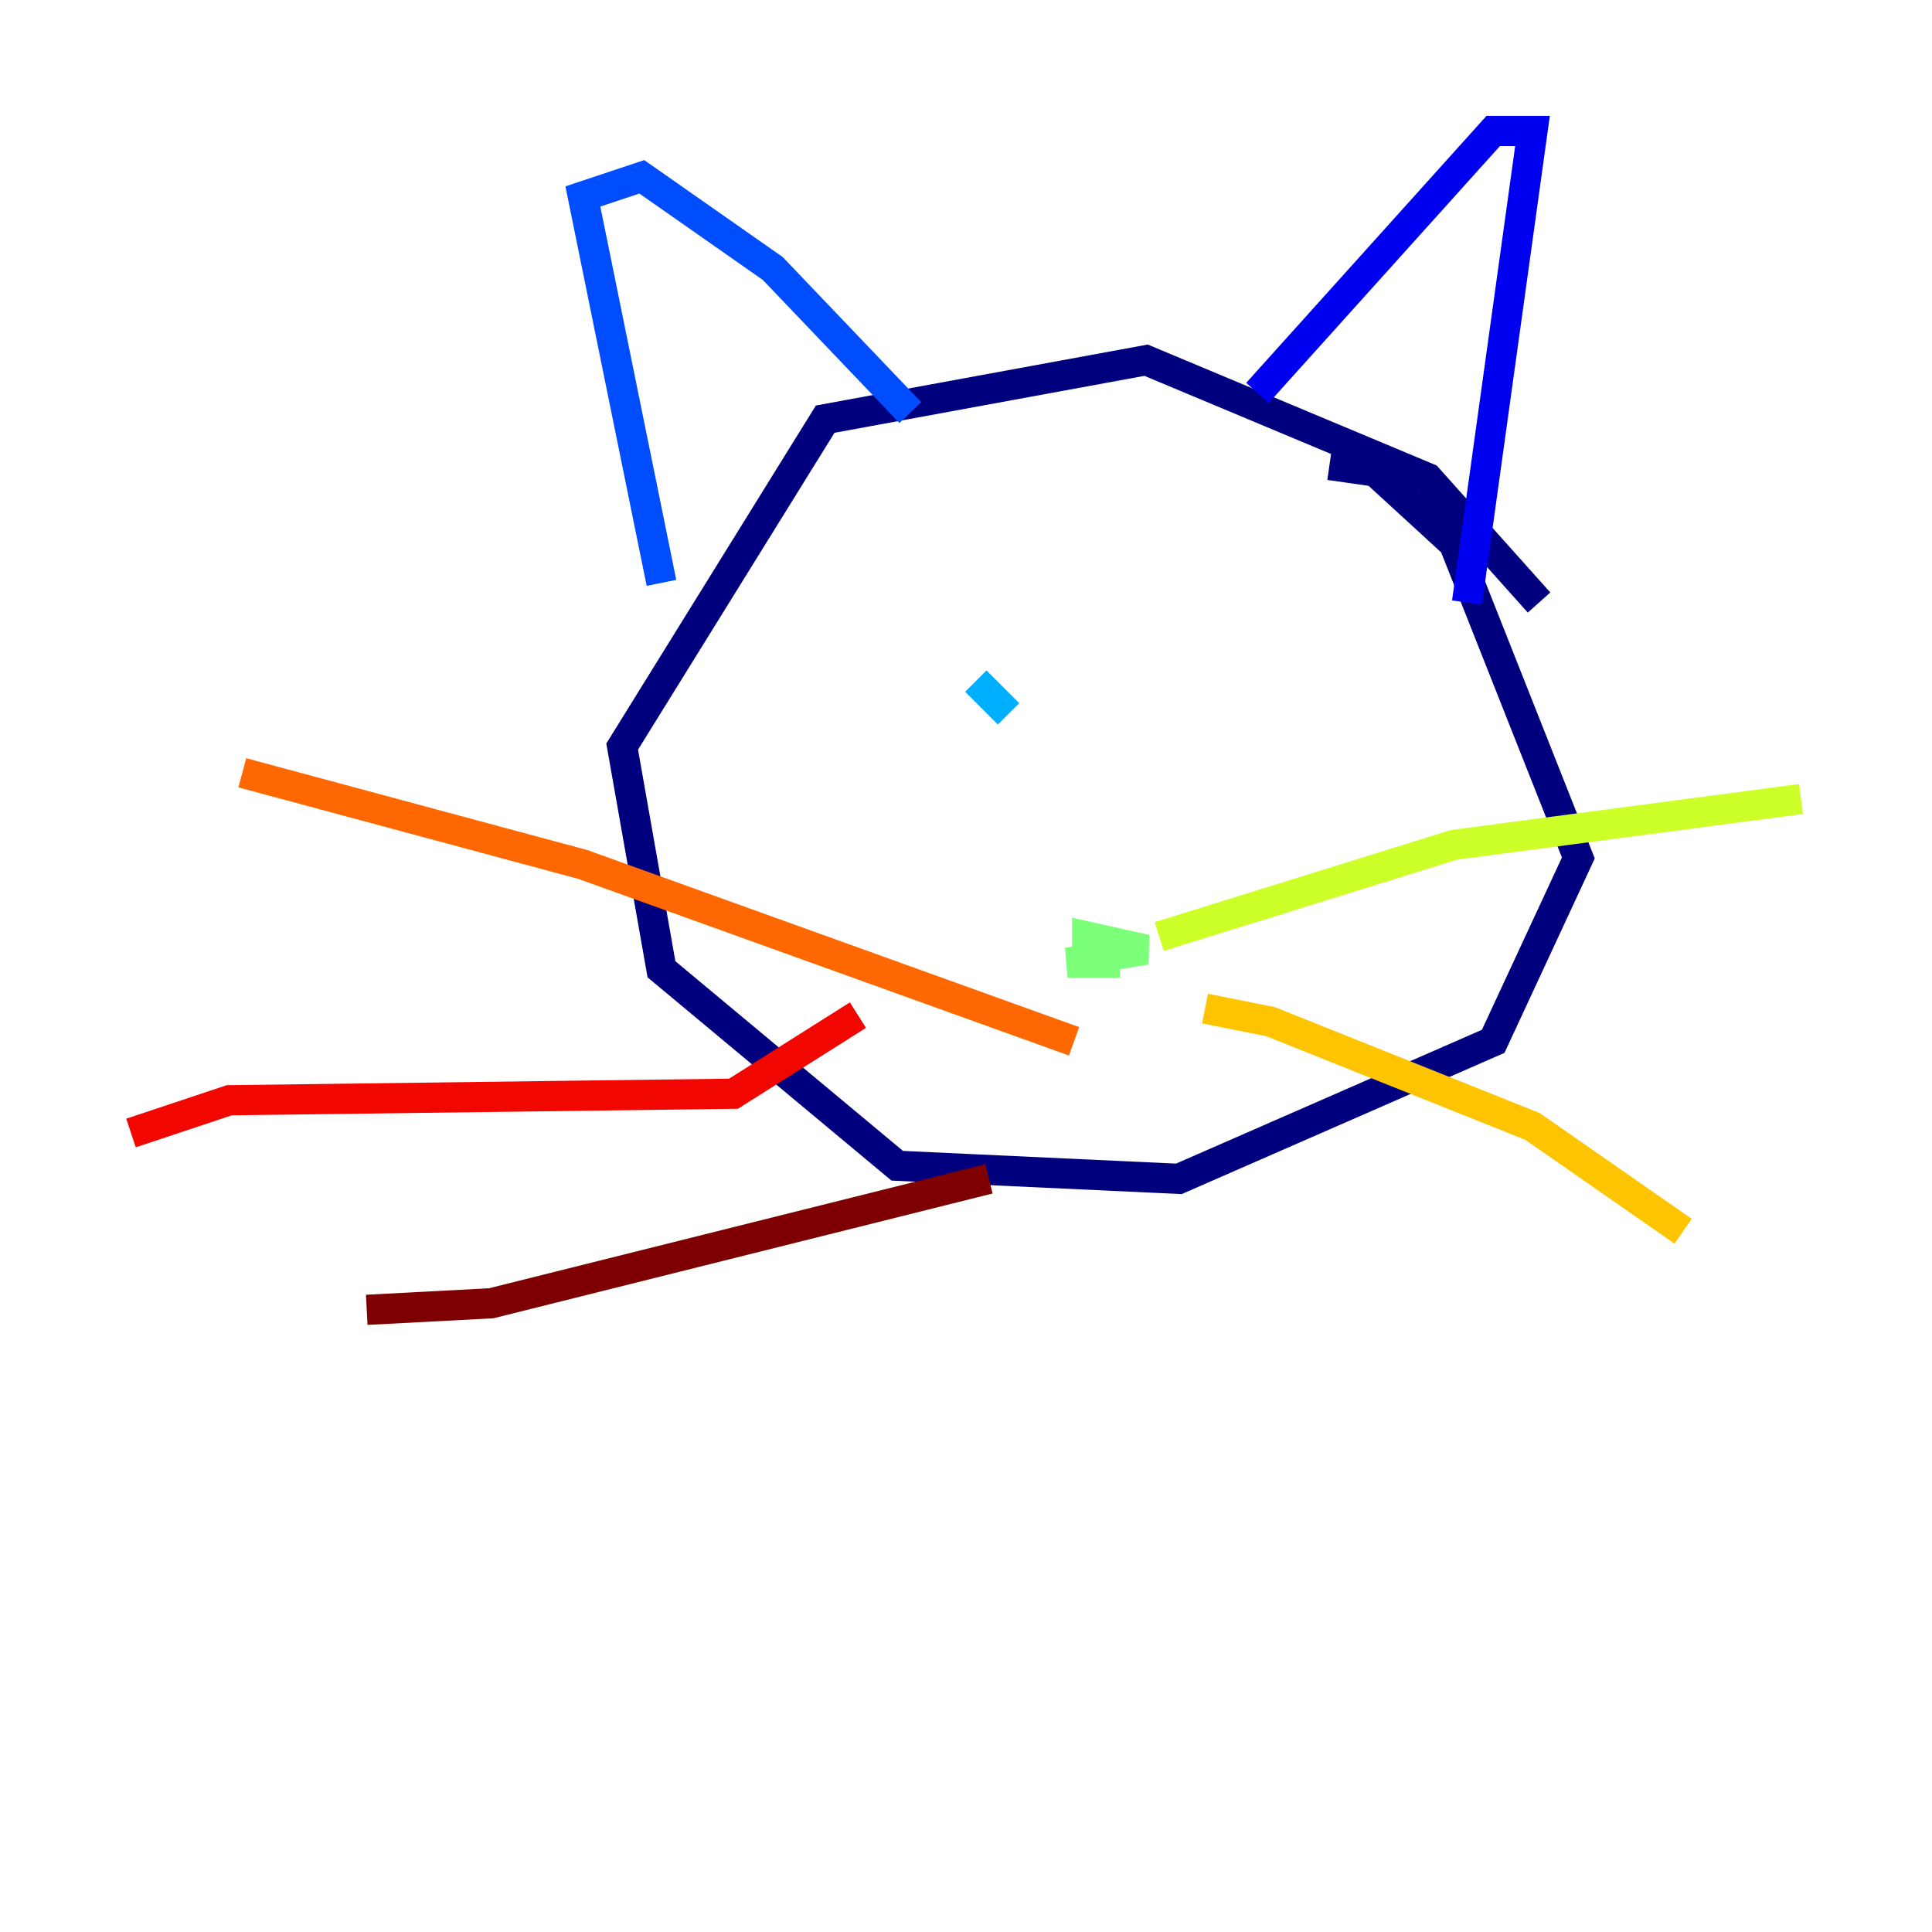 <?xml version="1.0" encoding="utf-8" ?>
<svg baseProfile="tiny" height="128" version="1.2" viewBox="0,0,128,128" width="128" xmlns="http://www.w3.org/2000/svg" xmlns:ev="http://www.w3.org/2001/xml-events" xmlns:xlink="http://www.w3.org/1999/xlink"><defs /><polyline fill="none" points="101.966,39.919 94.59,31.675 75.932,23.864 54.671,27.77 41.22,49.464 43.824,64.217 59.444,77.234 78.102,78.102 98.929,68.99 104.57,56.841 96.325,36.014 91.119,31.241 88.081,30.807" stroke="#00007f" stroke-width="2" /><polyline fill="none" points="83.308,26.034 98.929,8.678 101.532,8.678 97.193,39.919" stroke="#0000f1" stroke-width="2" /><polyline fill="none" points="60.312,27.336 51.2,17.79 42.522,11.715 38.617,13.017 43.824,38.617" stroke="#004cff" stroke-width="2" /><polyline fill="none" points="66.82,47.295 64.651,45.125" stroke="#00b0ff" stroke-width="2" /><polyline fill="none" points="82.875,43.824 82.875,43.824" stroke="#29ffcd" stroke-width="2" /><polyline fill="none" points="74.197,63.783 70.725,63.783 75.932,62.915 72.027,62.047 72.027,63.349" stroke="#7cff79" stroke-width="2" /><polyline fill="none" points="76.8,62.047 96.325,55.973 119.322,52.936" stroke="#cdff29" stroke-width="2" /><polyline fill="none" points="79.837,66.82 84.176,67.688 101.532,74.63 111.512,81.573" stroke="#ffc400" stroke-width="2" /><polyline fill="none" points="71.159,68.99 38.617,57.275 16.054,51.2" stroke="#ff6700" stroke-width="2" /><polyline fill="none" points="56.841,67.254 48.597,72.461 15.186,72.895 8.678,75.064" stroke="#f10700" stroke-width="2" /><polyline fill="none" points="65.519,78.102 32.542,86.346 24.298,86.78" stroke="#7f0000" stroke-width="2" /></svg>